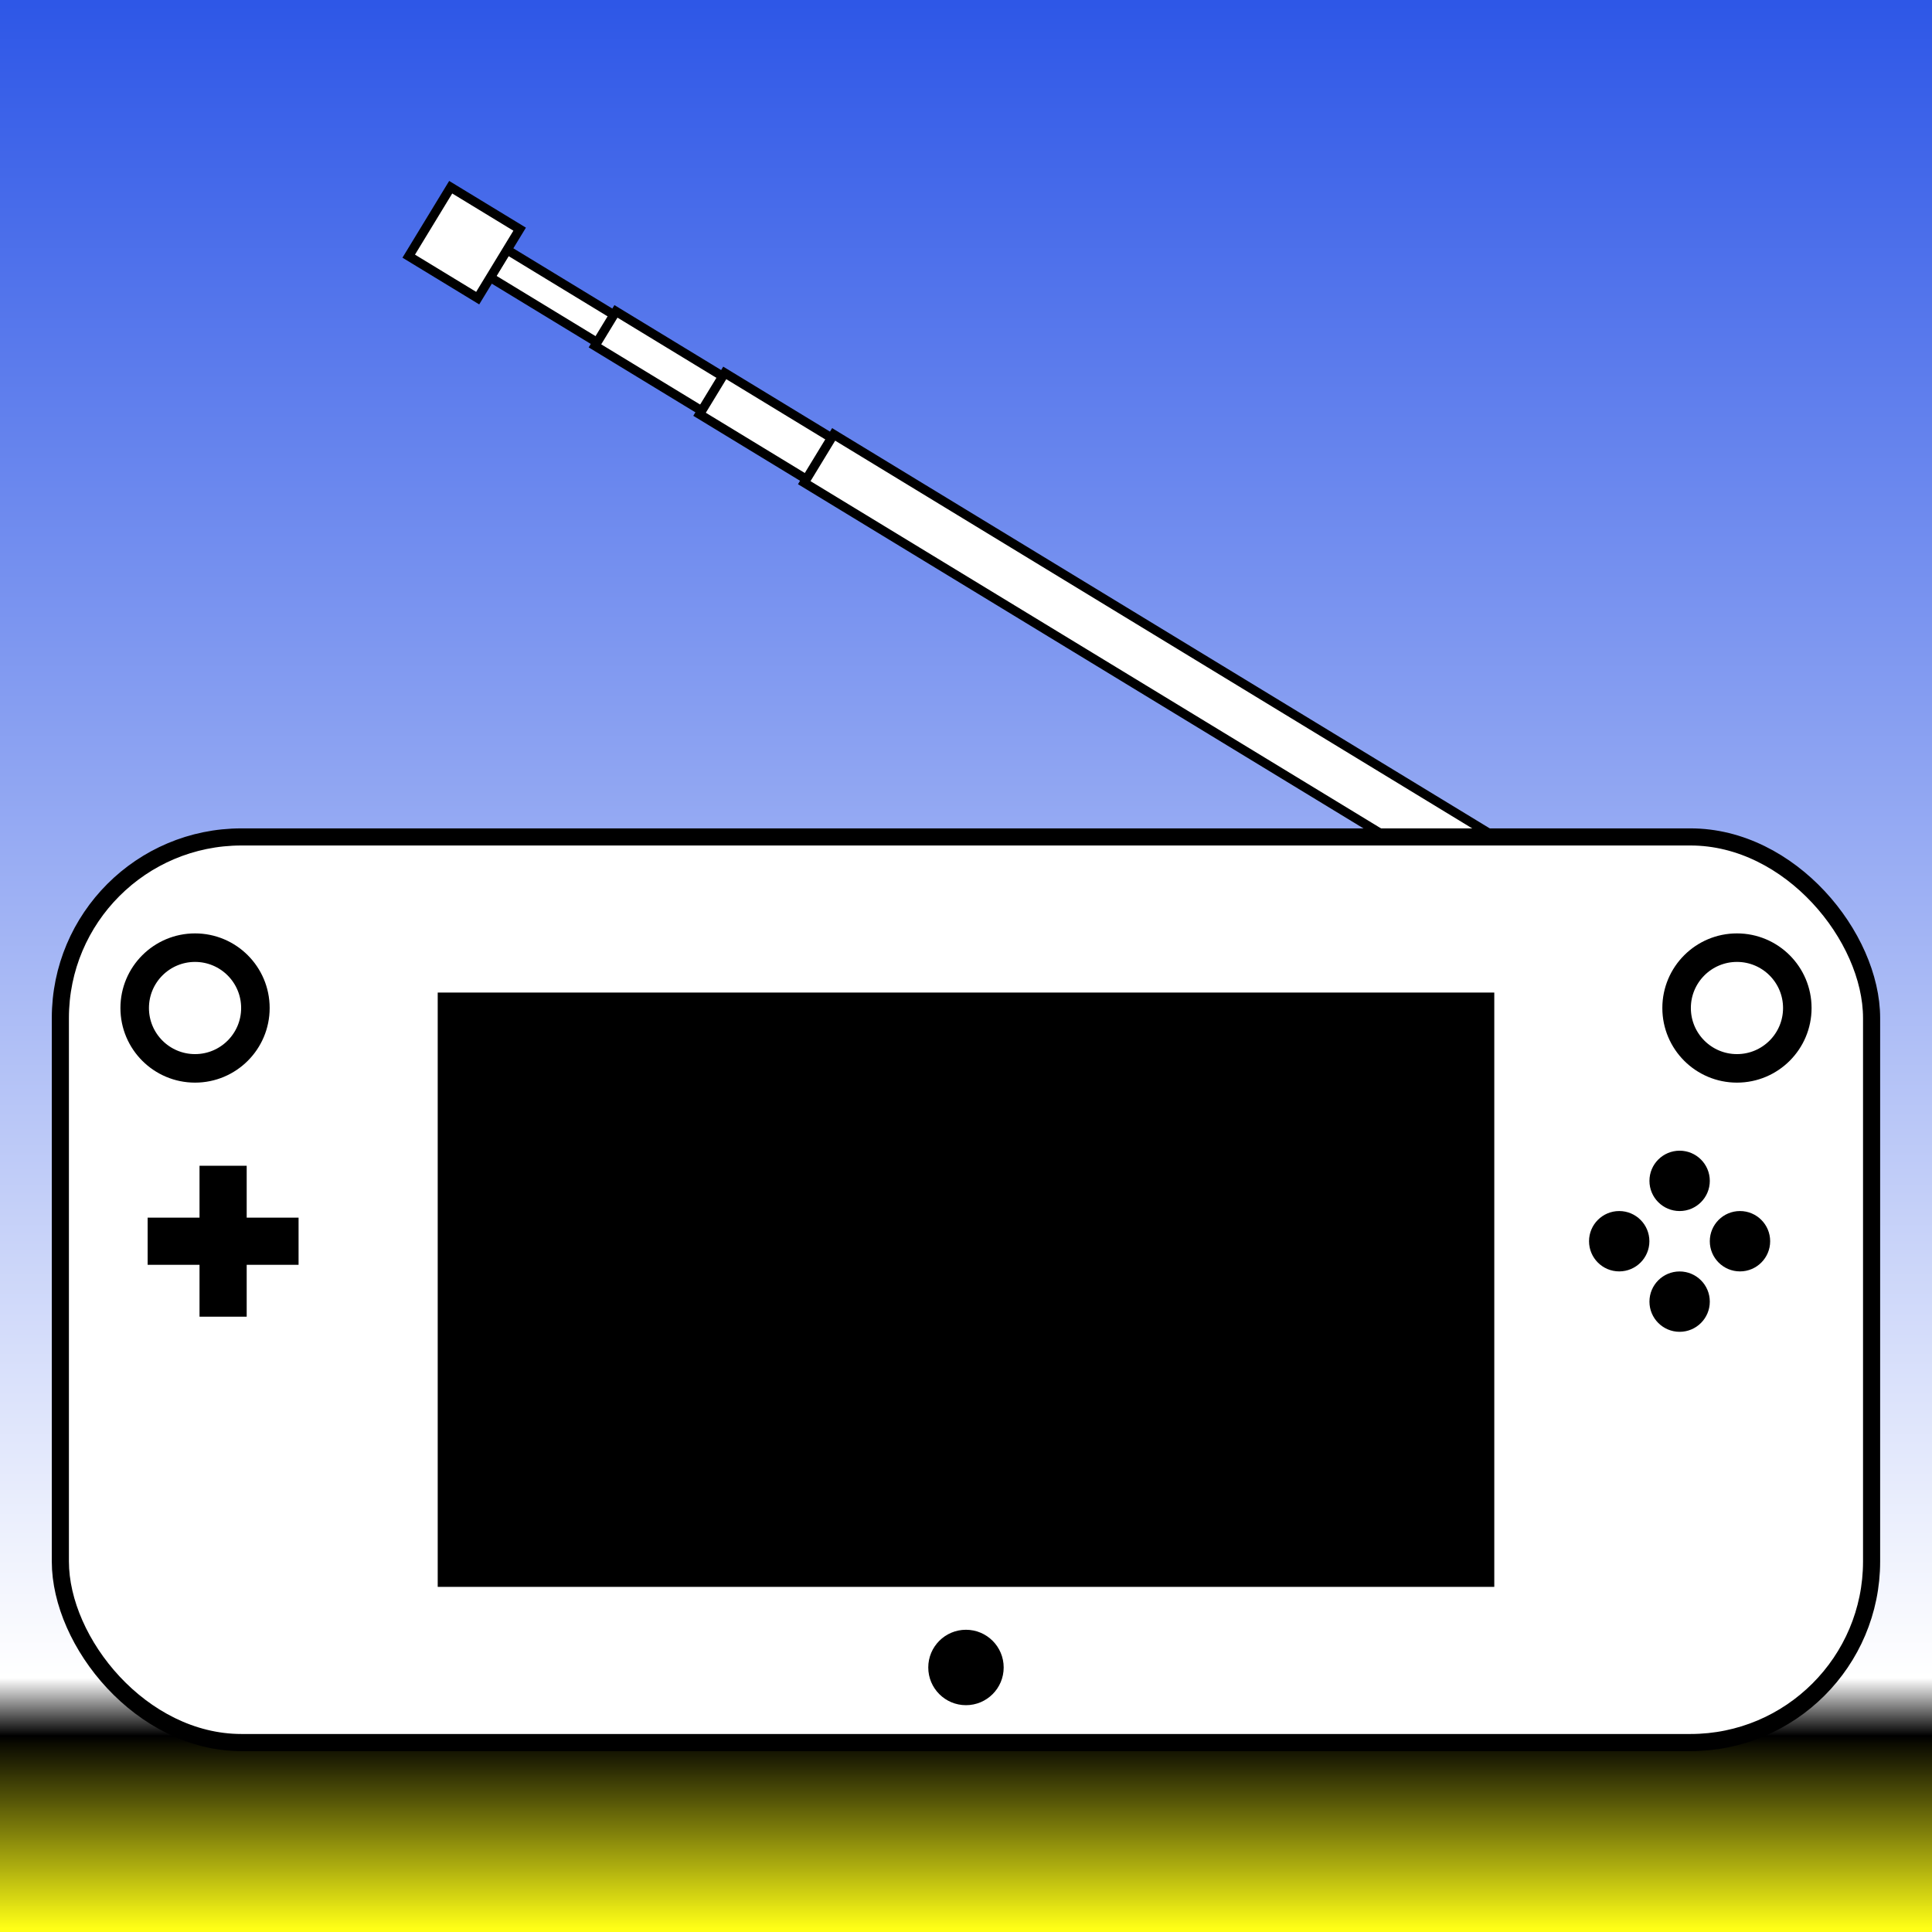 <?xml version="1.0" encoding="UTF-8" standalone="no"?>
<!-- Created with Inkscape (http://www.inkscape.org/) -->

<svg
   width="128"
   height="128"
   viewBox="0 0 33.867 33.867"
   version="1.1"
   id="svg5"
   inkscape:version="1.2.2 (b0a8486541, 2022-12-01)"
   sodipodi:docname="icon.svg"
   inkscape:export-filename="icon.png"
   inkscape:export-xdpi="96"
   inkscape:export-ydpi="96"
   xmlns:inkscape="http://www.inkscape.org/namespaces/inkscape"
   xmlns:sodipodi="http://sodipodi.sourceforge.net/DTD/sodipodi-0.dtd"
   xmlns:xlink="http://www.w3.org/1999/xlink"
   xmlns="http://www.w3.org/2000/svg"
   xmlns:svg="http://www.w3.org/2000/svg">
  <rect x="0" y="0" width="33.867" height="33.867" fill="#333333" stroke="none"/>
  <sodipodi:namedview
     id="namedview7"
     pagecolor="#505050"
     bordercolor="#ffffff"
     borderopacity="1"
     inkscape:showpageshadow="0"
     inkscape:pageopacity="0"
     inkscape:pagecheckerboard="1"
     inkscape:deskcolor="#505050"
     inkscape:document-units="px"
     showgrid="false"
     inkscape:zoom="3.3638608"
     inkscape:cx="55.442246"
     inkscape:cy="79.075804"
     inkscape:window-width="1920"
     inkscape:window-height="1011"
     inkscape:window-x="0"
     inkscape:window-y="32"
     inkscape:window-maximized="1"
     inkscape:current-layer="layer1" />
  <defs
     id="defs2">
    <linearGradient
       inkscape:collect="always"
       id="linearGradient929">
      <stop
         style="stop-color:#ffff16;stop-opacity:1;"
         offset="0"
         id="stop925" />
      <stop
         style="stop-color:#000000;stop-opacity:1;"
         offset="0.1"
         id="stop1363" />
      <stop
         style="stop-color:#ffffff;stop-opacity:1;"
         offset="0.13"
         id="stop1361" />
      <stop
         style="stop-color:#2e57e7;stop-opacity:1;"
         offset="1"
         id="stop927" />
    </linearGradient>
    <linearGradient
       inkscape:collect="always"
       xlink:href="#linearGradient929"
       id="linearGradient931"
       x1="4.972"
       y1="33.807"
       x2="4.972"
       y2="0.06"
       gradientUnits="userSpaceOnUse" />
  </defs>
  <g
     inkscape:label="Layer 1"
     inkscape:groupmode="layer"
     id="layer1">
    <rect
       style="fill:url(#linearGradient931);fill-opacity:1;stroke:none;stroke-width:0.265;stroke-opacity:1"
       id="rect900"
       width="33.867"
       height="33.867"
       x="5.5511151e-17"
       y="0"
       ry="0" />
    <g
       id="g1387"
       transform="translate(0,-2.159)">
      <g
         id="g1328"
         transform="rotate(-58.673,24.081,32.986)">
        <rect
           style="fill:#ffffff;fill-opacity:1;stroke:#000000;stroke-width:0.16;stroke-dasharray:none;stroke-opacity:1"
           id="rect1305"
           width="0.566"
           height="14.153"
           x="38.208"
           y="6.258" />
        <rect
           style="fill:#ffffff;fill-opacity:1;stroke:#000000;stroke-width:0.16;stroke-dasharray:none;stroke-opacity:1"
           id="rect1303"
           width="0.708"
           height="14.153"
           x="38.137"
           y="8.449" />
        <rect
           style="fill:#ffffff;fill-opacity:1;stroke:#000000;stroke-width:0.16;stroke-dasharray:none;stroke-opacity:1"
           id="rect1301"
           width="0.849"
           height="14.153"
           x="38.066"
           y="10.639" />
        <rect
           style="fill:#ffffff;fill-opacity:1;stroke:#000000;stroke-width:0.16;stroke-dasharray:none;stroke-opacity:1"
           id="rect1245"
           width="0.991"
           height="14.153"
           x="37.996"
           y="12.83" />
        <rect
           style="fill:#ffffff;fill-opacity:1;stroke:#000000;stroke-width:0.16;stroke-dasharray:none;stroke-opacity:1"
           id="rect1307"
           width="1.415"
           height="1.415"
           x="37.783"
           y="4.843" />
      </g>
      <rect
         style="fill:#ffffff;fill-opacity:1;stroke:#000000;stroke-width:0.3;stroke-dasharray:none;stroke-opacity:1"
         id="rect790"
         width="31.75"
         height="15.875"
         x="1.058"
         y="16.83"
         ry="3.175"
         rx="3.175" />
      <g
         id="g1218">
        <circle
           style="fill:#ffffff;fill-opacity:1;stroke:#000000;stroke-width:0.5;stroke-dasharray:none;stroke-opacity:1"
           id="path1032"
           cx="3.419"
           cy="19.829"
           r="1.058" />
        <circle
           style="fill:#ffffff;fill-opacity:1;stroke:#000000;stroke-width:0.5;stroke-dasharray:none;stroke-opacity:1"
           id="circle1034"
           cx="30.448"
           cy="19.829"
           r="1.058" />
      </g>
      <g
         id="g1048"
         transform="matrix(0.625,0,0,0.625,8.435,15.703)">
        <rect
           style="fill:#000000;fill-opacity:1;stroke:none;stroke-width:0.265;stroke-opacity:1"
           id="rect1042"
           width="1.323"
           height="4.233"
           x="-7.9"
           y="11.026" />
        <rect
           style="fill:#000000;fill-opacity:1;stroke:none;stroke-width:0.265;stroke-opacity:1"
           id="rect1044"
           width="1.323"
           height="4.233"
           x="12.481"
           y="5.122"
           transform="rotate(90)" />
      </g>
      <g
         id="g1072"
         transform="translate(31.627,0.245)">
        <g
           id="g1058">
          <circle
             style="fill:#000000;fill-opacity:1;stroke:none;stroke-width:0.265;stroke-opacity:1"
             id="path1052"
             cx="-2.184"
             cy="22.614"
             r="0.529" />
          <circle
             style="fill:#000000;fill-opacity:1;stroke:none;stroke-width:0.265;stroke-opacity:1"
             id="circle1054"
             cx="-2.184"
             cy="24.731"
             r="0.529" />
        </g>
        <g
           id="g1064"
           transform="rotate(90,-2.184,23.672)">
          <circle
             style="fill:#000000;fill-opacity:1;stroke:none;stroke-width:0.265;stroke-opacity:1"
             id="circle1060"
             cx="-2.184"
             cy="22.614"
             r="0.529" />
          <circle
             style="fill:#000000;fill-opacity:1;stroke:none;stroke-width:0.265;stroke-opacity:1"
             id="circle1062"
             cx="-2.184"
             cy="24.731"
             r="0.529" />
        </g>
      </g>
      <rect
         style="fill:#000000;fill-opacity:1;stroke:none;stroke-width:0.232;stroke-opacity:1"
         id="rect1074"
         width="18.521"
         height="10.418"
         x="7.673"
         y="19.558" />
      <circle
         style="fill:#000000;fill-opacity:1;stroke:none;stroke-width:0.5;stroke-dasharray:none;stroke-opacity:1"
         id="path1190"
         cx="16.933"
         cy="31.389"
         r="0.661" />
    </g>
  </g>
</svg>
